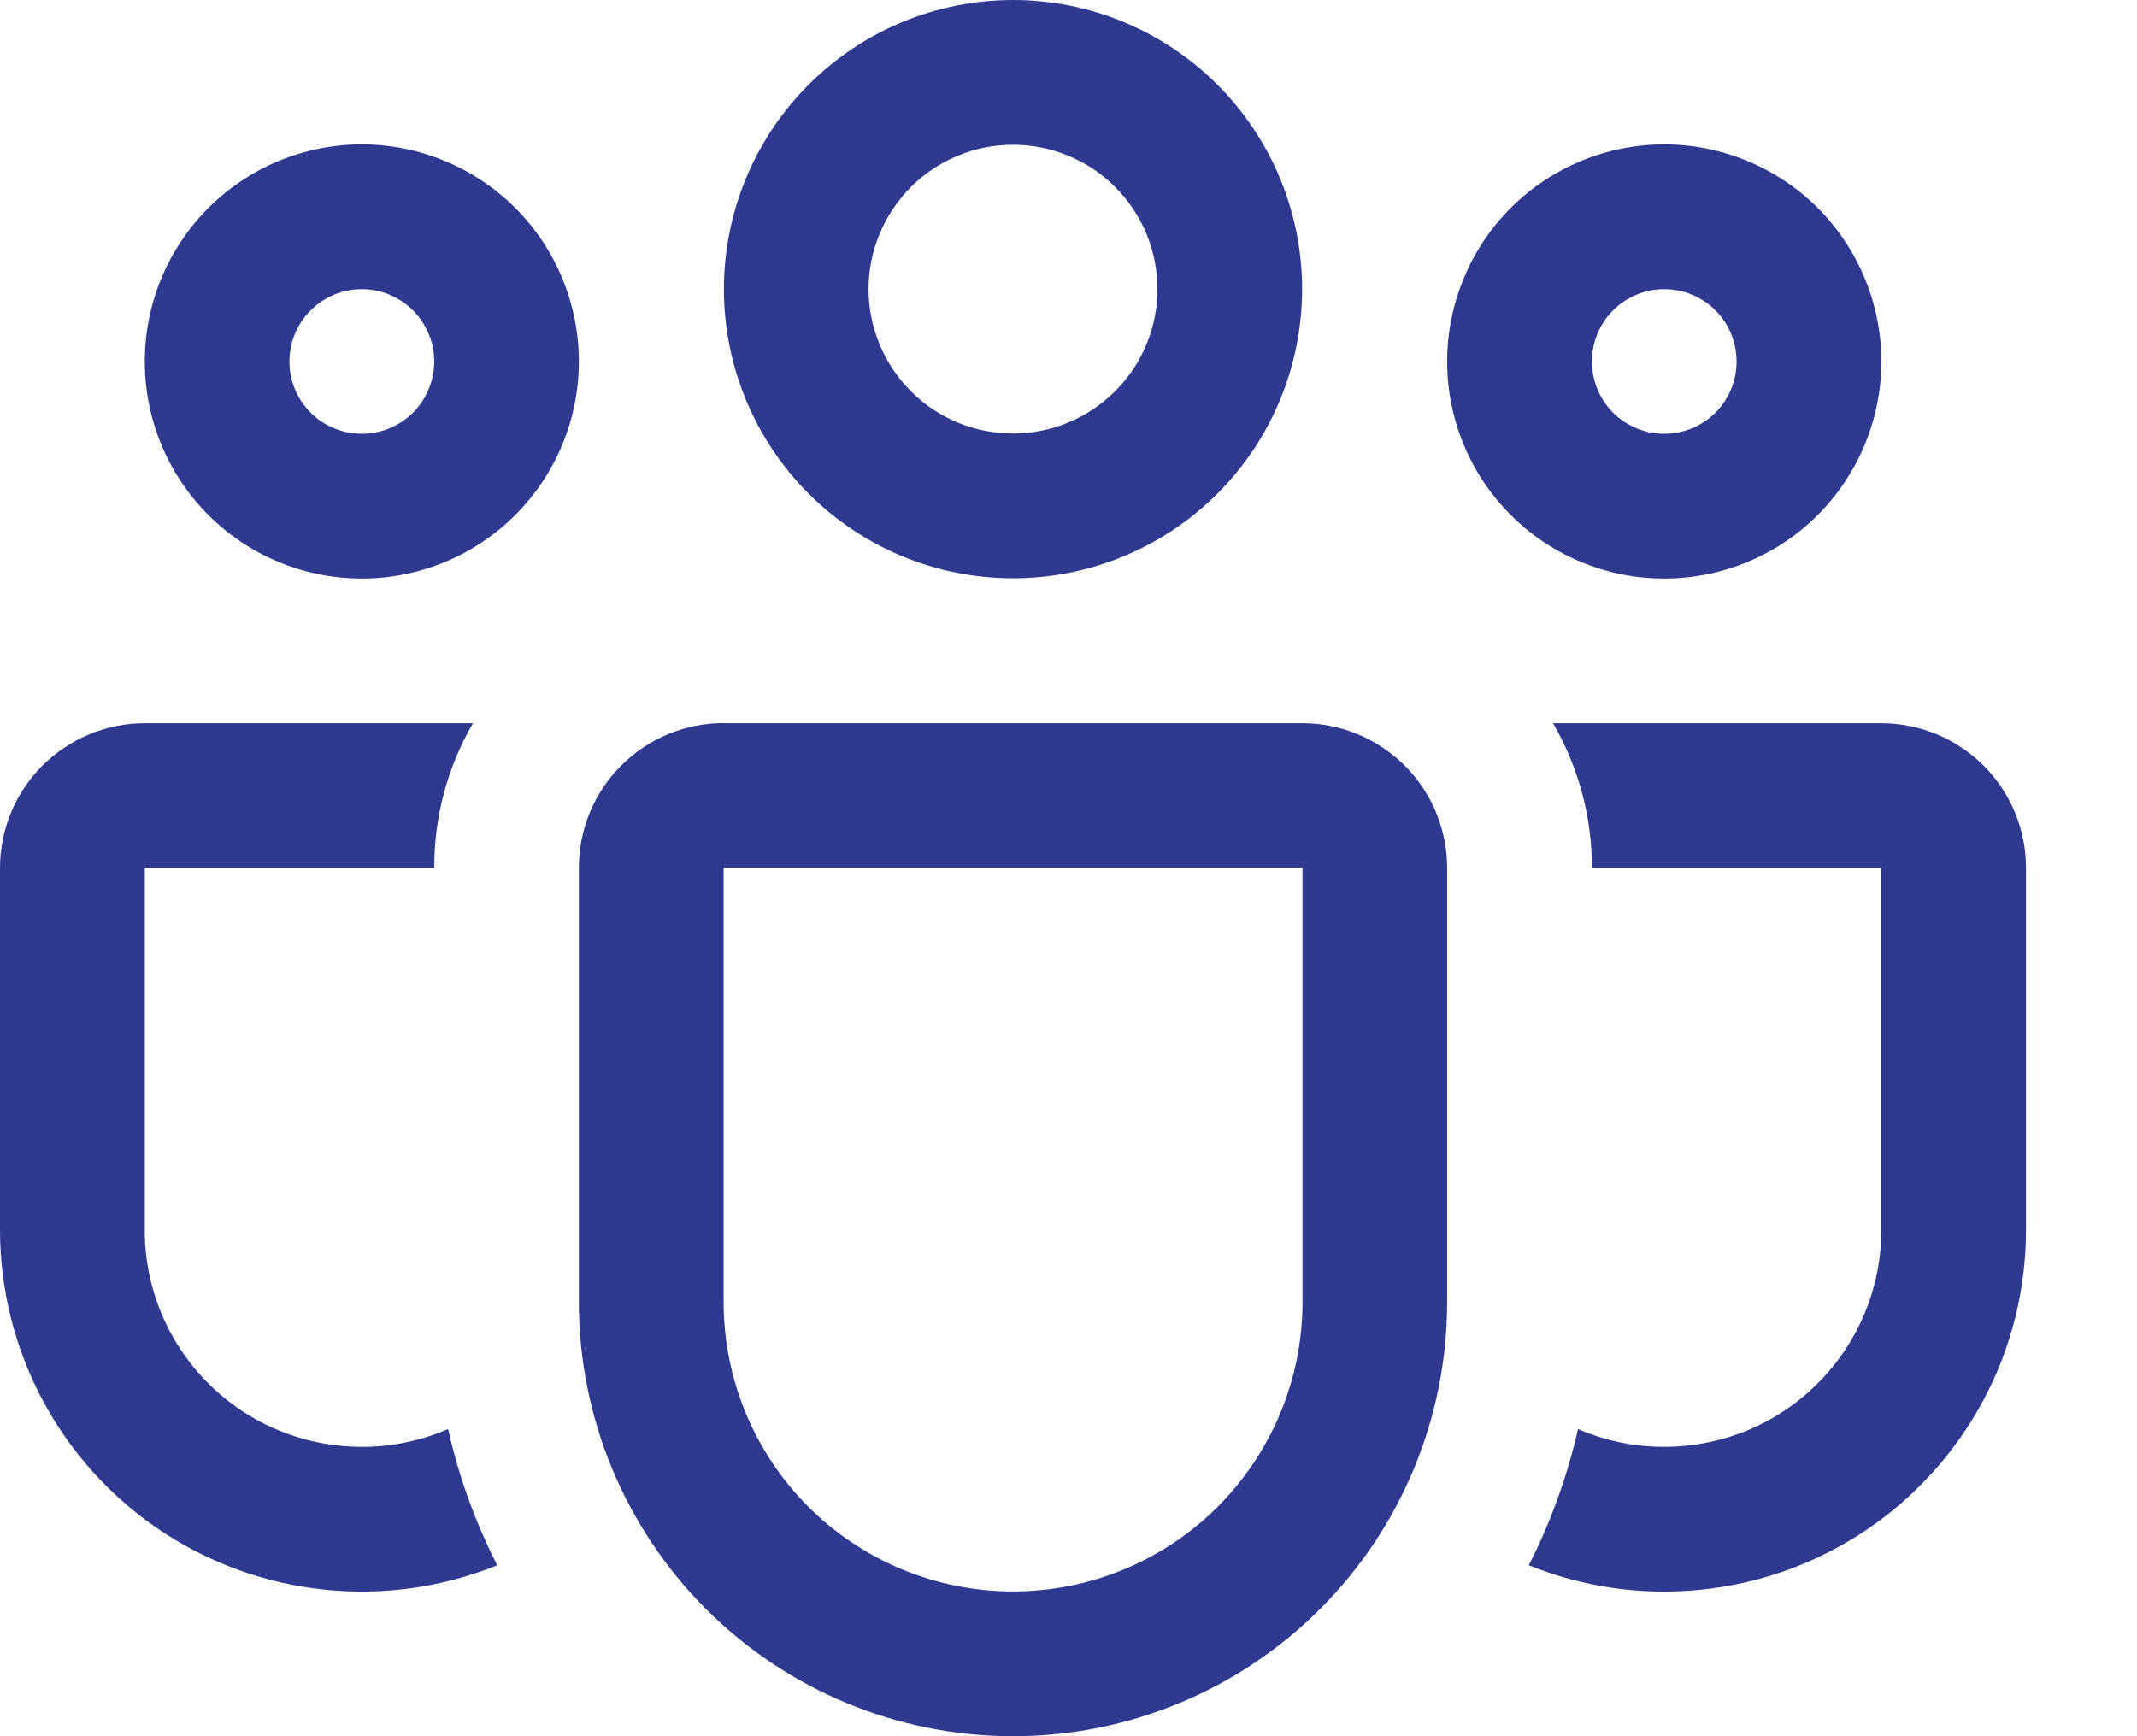 <svg width="16" height="13" viewBox="0 0 16 13" fill="none" xmlns="http://www.w3.org/2000/svg">
<path d="M5.42 2.165C5.42 1.591 5.648 1.04 6.054 0.634C6.46 0.228 7.01 0 7.585 0C8.159 0 8.709 0.228 9.115 0.634C9.521 1.04 9.749 1.591 9.749 2.165C9.749 2.739 9.521 3.29 9.115 3.696C8.709 4.102 8.159 4.33 7.585 4.33C7.01 4.33 6.46 4.102 6.054 3.696C5.648 3.29 5.42 2.739 5.42 2.165ZM7.585 1.084C7.443 1.084 7.302 1.111 7.171 1.166C7.04 1.22 6.92 1.3 6.82 1.4C6.72 1.501 6.64 1.62 6.586 1.751C6.531 1.882 6.503 2.023 6.503 2.165C6.503 2.307 6.531 2.447 6.586 2.579C6.64 2.71 6.72 2.829 6.82 2.929C6.92 3.03 7.04 3.11 7.171 3.164C7.302 3.218 7.443 3.246 7.585 3.246C7.871 3.246 8.146 3.132 8.349 2.929C8.552 2.727 8.666 2.452 8.666 2.165C8.666 1.878 8.552 1.603 8.349 1.4C8.146 1.197 7.871 1.084 7.585 1.084ZM10.835 2.707C10.835 2.493 10.877 2.282 10.959 2.085C11.04 1.887 11.16 1.708 11.311 1.557C11.462 1.406 11.641 1.287 11.838 1.205C12.036 1.123 12.247 1.081 12.46 1.081C12.674 1.081 12.885 1.123 13.082 1.205C13.28 1.287 13.459 1.406 13.61 1.557C13.761 1.708 13.88 1.887 13.962 2.085C14.044 2.282 14.086 2.493 14.086 2.707C14.086 3.138 13.914 3.551 13.61 3.856C13.305 4.161 12.892 4.332 12.46 4.332C12.029 4.332 11.616 4.161 11.311 3.856C11.006 3.551 10.835 3.138 10.835 2.707ZM12.46 2.165C12.317 2.165 12.179 2.222 12.077 2.324C11.976 2.425 11.919 2.563 11.919 2.707C11.919 2.85 11.976 2.988 12.077 3.09C12.179 3.191 12.317 3.248 12.46 3.248C12.604 3.248 12.742 3.191 12.844 3.09C12.945 2.988 13.002 2.85 13.002 2.707C13.002 2.563 12.945 2.425 12.844 2.324C12.742 2.222 12.604 2.165 12.46 2.165ZM2.709 1.081C2.278 1.081 1.864 1.253 1.56 1.557C1.255 1.862 1.084 2.276 1.084 2.707C1.084 3.138 1.255 3.551 1.56 3.856C1.864 4.161 2.278 4.332 2.709 4.332C3.14 4.332 3.553 4.161 3.858 3.856C4.163 3.551 4.334 3.138 4.334 2.707C4.334 2.276 4.163 1.862 3.858 1.557C3.553 1.253 3.14 1.081 2.709 1.081ZM2.167 2.707C2.167 2.563 2.224 2.425 2.326 2.324C2.427 2.222 2.565 2.165 2.709 2.165C2.852 2.165 2.99 2.222 3.092 2.324C3.193 2.425 3.251 2.563 3.251 2.707C3.251 2.85 3.193 2.988 3.092 3.09C2.99 3.191 2.852 3.248 2.709 3.248C2.565 3.248 2.427 3.191 2.326 3.09C2.224 2.988 2.167 2.85 2.167 2.707ZM3.541 5.415C3.35 5.745 3.25 6.118 3.251 6.499H1.084V9.208C1.083 9.477 1.15 9.743 1.278 9.98C1.406 10.217 1.591 10.419 1.816 10.567C2.042 10.715 2.3 10.804 2.569 10.827C2.837 10.851 3.107 10.807 3.355 10.7C3.435 11.058 3.56 11.401 3.723 11.72C3.312 11.886 2.866 11.949 2.425 11.902C1.984 11.856 1.561 11.702 1.193 11.454C0.826 11.206 0.525 10.871 0.317 10.48C0.109 10.088 -0 9.651 1.49973e-07 9.208V6.499C1.49973e-07 6.212 0.114 5.936 0.317 5.733C0.521 5.53 0.796 5.415 1.084 5.415H3.541ZM11.446 11.72C11.857 11.886 12.303 11.949 12.744 11.902C13.185 11.856 13.608 11.702 13.976 11.454C14.343 11.206 14.644 10.871 14.852 10.48C15.061 10.088 15.169 9.651 15.169 9.208V6.499C15.169 6.212 15.055 5.936 14.852 5.733C14.649 5.53 14.373 5.415 14.086 5.415H11.628C11.812 5.734 11.919 6.103 11.919 6.499H14.086V9.208C14.086 9.477 14.019 9.743 13.891 9.98C13.763 10.217 13.578 10.419 13.353 10.567C13.128 10.715 12.869 10.804 12.601 10.827C12.332 10.851 12.062 10.807 11.815 10.7C11.733 11.058 11.609 11.401 11.446 11.72ZM5.418 5.414C5.13 5.414 4.855 5.528 4.651 5.732C4.448 5.935 4.334 6.21 4.334 6.498V9.749C4.334 10.612 4.677 11.438 5.286 12.048C5.896 12.658 6.723 13 7.585 13C8.447 13 9.273 12.658 9.883 12.048C10.493 11.438 10.835 10.612 10.835 9.749V6.499C10.835 6.212 10.721 5.936 10.518 5.733C10.315 5.53 10.039 5.415 9.752 5.415H5.418V5.414ZM5.418 6.498H9.752V9.749C9.752 10.324 9.523 10.875 9.117 11.282C8.711 11.688 8.159 11.916 7.585 11.916C7.01 11.916 6.459 11.688 6.052 11.282C5.646 10.875 5.418 10.324 5.418 9.749V6.499V6.498Z" fill="#2F3990"/>
</svg>
